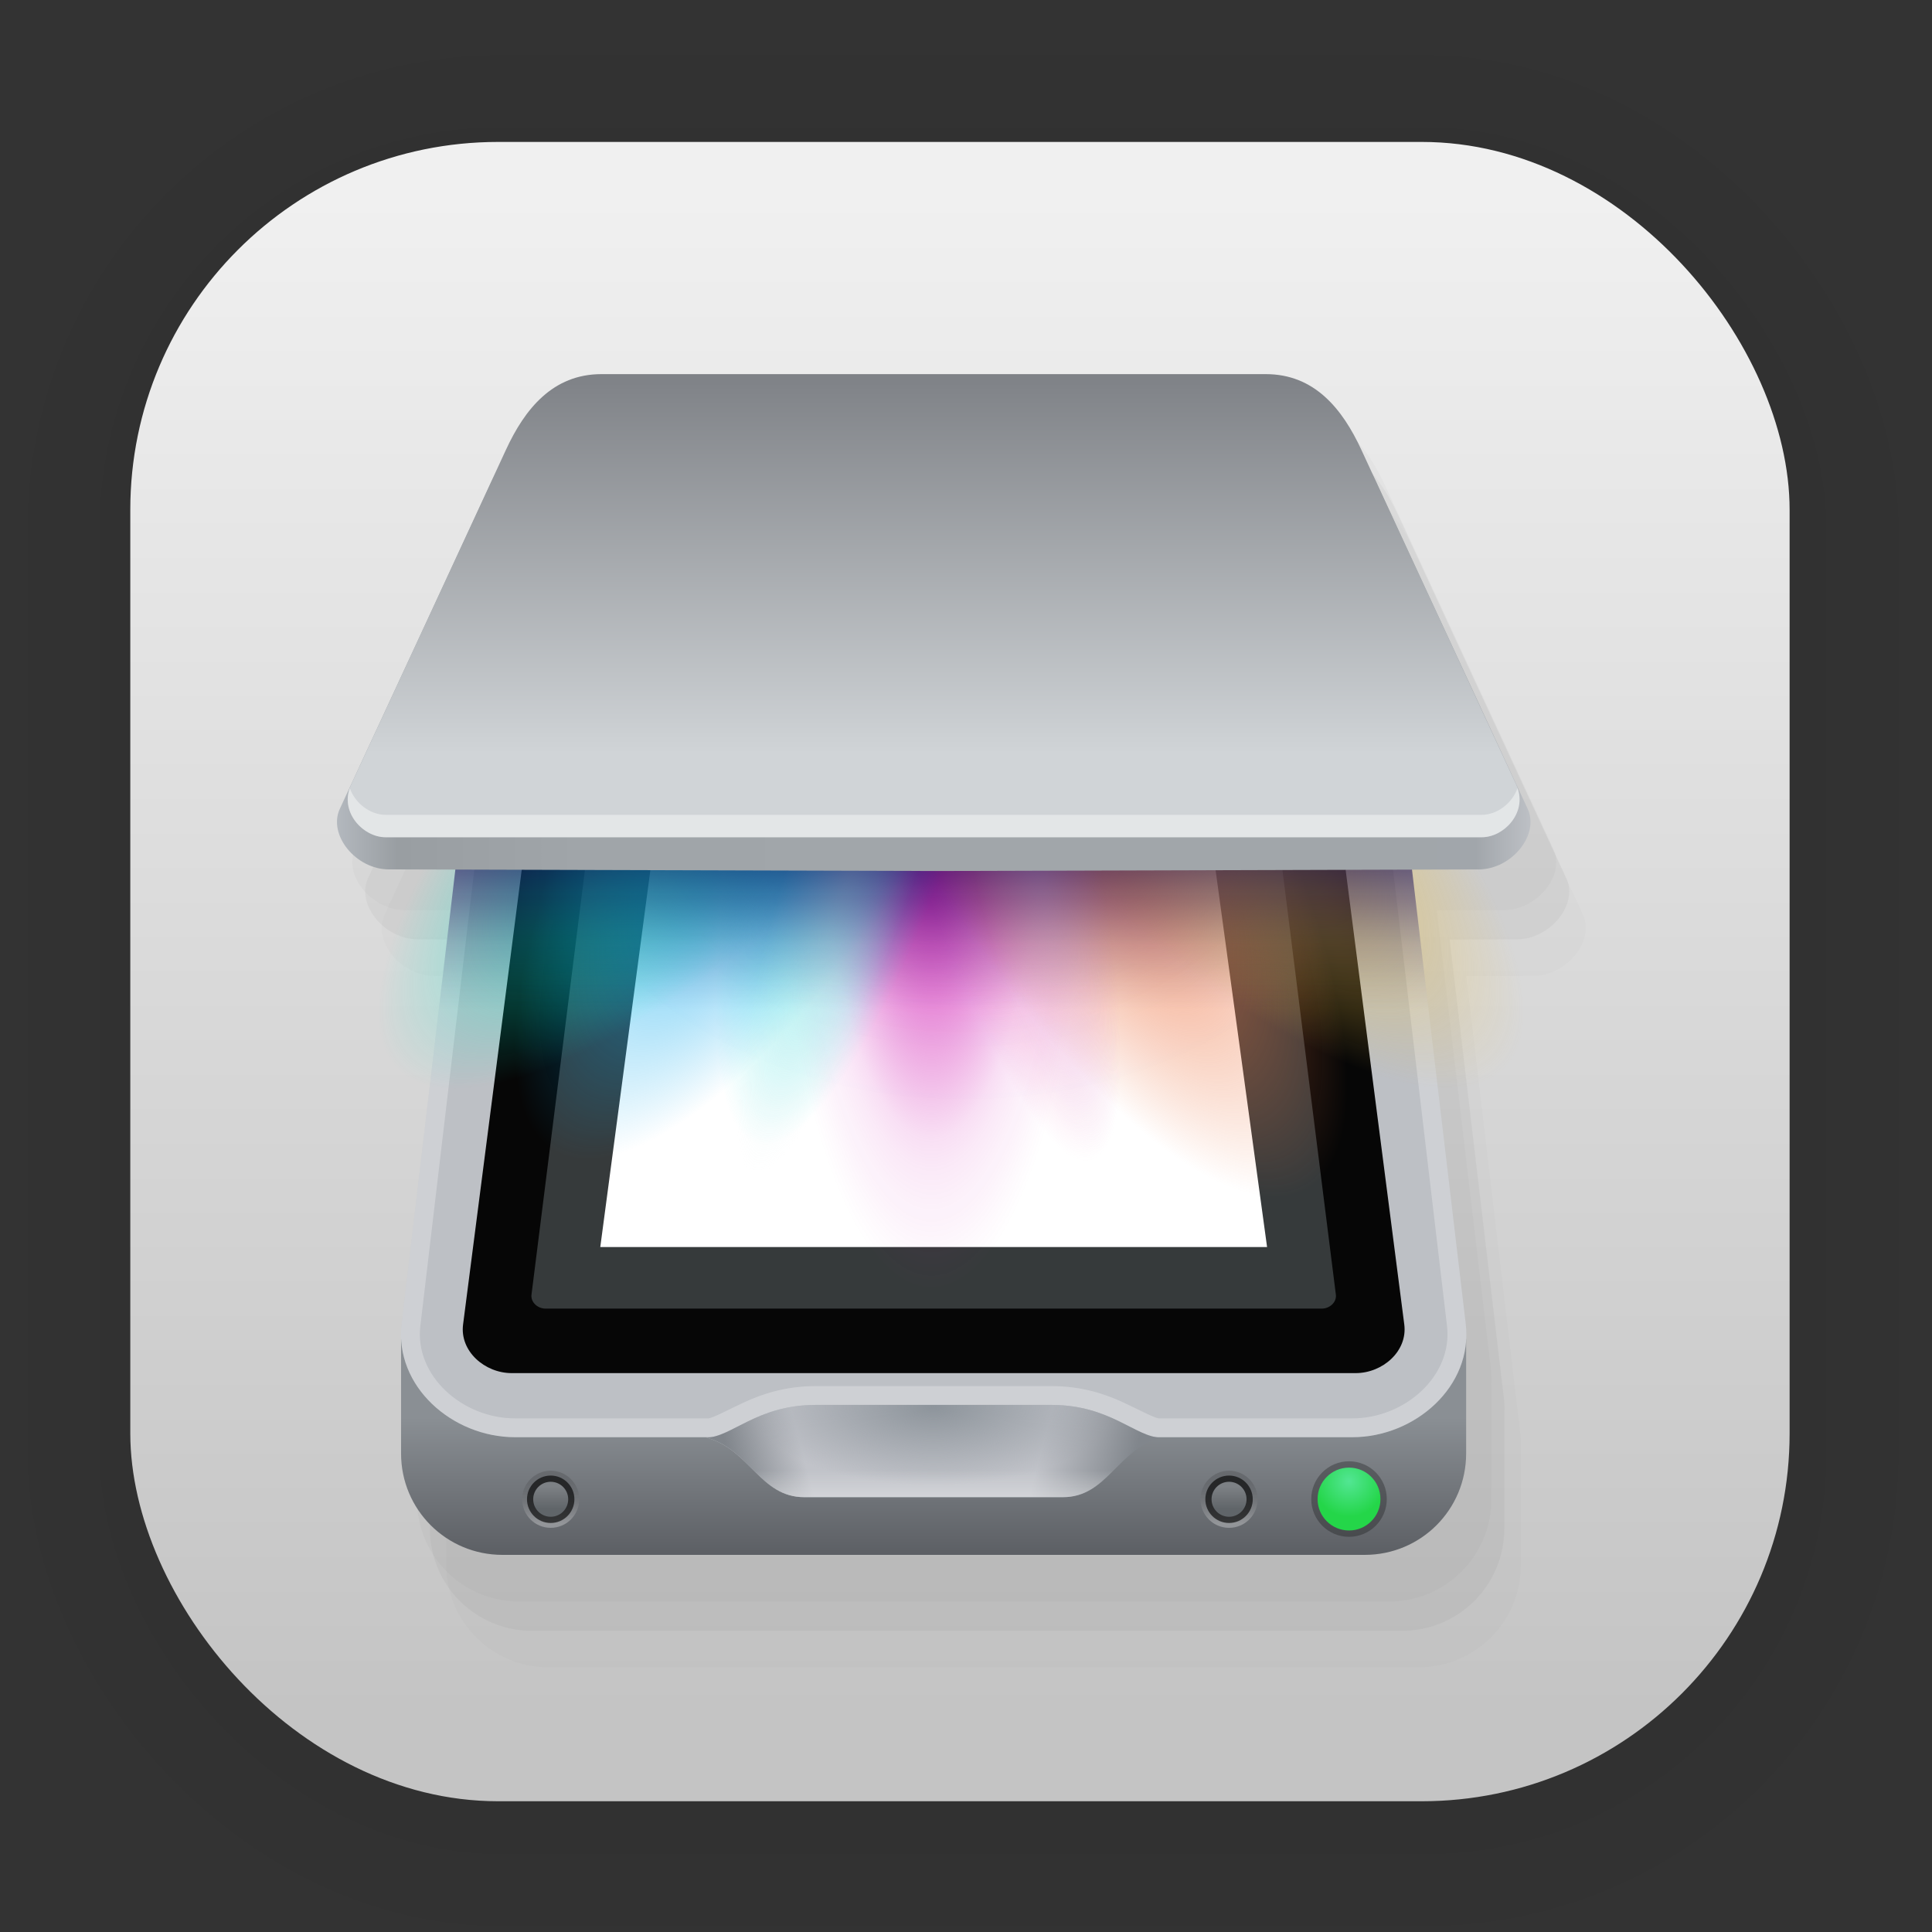 <?xml version="1.0" encoding="UTF-8" standalone="no"?>
<svg
   width="128"
   height="128"
   viewBox="0 0 33.867 33.867"
   version="1.1"
   id="svg2117"
   inkscape:version="1.1.2 (0a00cf5339, 2022-02-04)"
   sodipodi:docname="skanpage.svg"
   xmlns:inkscape="http://www.inkscape.org/namespaces/inkscape"
   xmlns:sodipodi="http://sodipodi.sourceforge.net/DTD/sodipodi-0.dtd"
   xmlns:xlink="http://www.w3.org/1999/xlink"
   xmlns="http://www.w3.org/2000/svg"
   xmlns:svg="http://www.w3.org/2000/svg"
   xmlns:rdf="http://www.w3.org/1999/02/22-rdf-syntax-ns#"
   xmlns:cc="http://creativecommons.org/ns#"
   xmlns:dc="http://purl.org/dc/elements/1.1/">
  <rect x="0" y="0" width="33.867" height="33.867" fill="#333333" stroke="none"/>
  <defs
     id="defs2111">
    <linearGradient
       inkscape:collect="always"
       id="linearGradient971">
      <stop
         style="stop-color:#f0f0f0;stop-opacity:1;"
         offset="0"
         id="stop967" />
      <stop
         style="stop-color:#c4c4c4;stop-opacity:1"
         offset="1"
         id="stop969" />
    </linearGradient>
    <linearGradient
       id="linearGradient895">
      <stop
         id="stop3335"
         offset="0" />
      <stop
         id="stop3337"
         offset="1"
         stop-opacity="0" />
    </linearGradient>
    <linearGradient
       inkscape:collect="always"
       xlink:href="#linearGradient971"
       id="linearGradient973"
       x1="21.478"
       y1="3.435"
       x2="21.478"
       y2="30.017"
       gradientUnits="userSpaceOnUse" />
    <linearGradient
       inkscape:collect="always"
       xlink:href="#linearGradient53618"
       id="linearGradient53620"
       x1="930.102"
       y1="401.853"
       x2="930.102"
       y2="444.65"
       gradientUnits="userSpaceOnUse" />
    <linearGradient
       inkscape:collect="always"
       id="linearGradient53618">
      <stop
         style="stop-color:#8a8f94;stop-opacity:1"
         offset="0"
         id="stop53614" />
      <stop
         style="stop-color:#5d6065;stop-opacity:1"
         offset="1"
         id="stop53616" />
    </linearGradient>
    <radialGradient
       inkscape:collect="always"
       xlink:href="#linearGradient44739"
       id="radialGradient44762"
       gradientUnits="userSpaceOnUse"
       gradientTransform="matrix(0.887,0,0,0.669,84.43,60.347)"
       cx="748.065"
       cy="206.804"
       fx="748.065"
       fy="206.804"
       r="156.141" />
    <linearGradient
       inkscape:collect="always"
       id="linearGradient44739">
      <stop
         style="stop-color:#9f00ec;stop-opacity:1;"
         offset="0"
         id="stop44735" />
      <stop
         style="stop-color:#9f00ec;stop-opacity:0.384;"
         offset="0.239"
         id="stop46158" />
      <stop
         style="stop-color:#9f00ec;stop-opacity:0.278;"
         offset="0.297"
         id="stop46420" />
      <stop
         style="stop-color:#9f00ec;stop-opacity:0.2;"
         offset="0.355"
         id="stop46614" />
      <stop
         style="stop-color:#9f00ec;stop-opacity:0.133;"
         offset="0.435"
         id="stop46810" />
      <stop
         style="stop-color:#9f00ec;stop-opacity:0.102;"
         offset="0.479"
         id="stop46876" />
      <stop
         style="stop-color:#9f00ec;stop-opacity:0.09;"
         offset="0.507"
         id="stop45768" />
      <stop
         style="stop-color:#9f00ec;stop-opacity:0.059;"
         offset="0.573"
         id="stop45766" />
      <stop
         style="stop-color:#9f00ec;stop-opacity:0.024;"
         offset="0.692"
         id="stop45700" />
      <stop
         style="stop-color:#9f00ec;stop-opacity:0.012;"
         offset="0.744"
         id="stop45442" />
      <stop
         style="stop-color:#9f00ec;stop-opacity:0.008;"
         offset="0.791"
         id="stop45376" />
      <stop
         style="stop-color:#9f00ec;stop-opacity:0.004;"
         offset="0.834"
         id="stop45182" />
      <stop
         style="stop-color:#9f00ec;stop-opacity:0.004;"
         offset="0.902"
         id="stop45052" />
      <stop
         style="stop-color:#9f00ec;stop-opacity:0.004;"
         offset="0.946"
         id="stop44986" />
      <stop
         style="stop-color:#9f00ec;stop-opacity:0;"
         offset="1"
         id="stop44737" />
    </linearGradient>
    <radialGradient
       inkscape:collect="always"
       xlink:href="#linearGradient40244"
       id="radialGradient40267"
       gradientUnits="userSpaceOnUse"
       gradientTransform="matrix(0.918,0,0,3,60.509,-467.991)"
       cx="737.198"
       cy="221.853"
       fx="737.198"
       fy="221.853"
       r="54.678" />
    <linearGradient
       inkscape:collect="always"
       id="linearGradient40244">
      <stop
         style="stop-color:#cb00a8;stop-opacity:1;"
         offset="0"
         id="stop40240" />
      <stop
         style="stop-color:#cb00a8;stop-opacity:0.212;"
         offset="0.629"
         id="stop42540" />
      <stop
         style="stop-color:#cb00a8;stop-opacity:0.125;"
         offset="0.703"
         id="stop42672" />
      <stop
         style="stop-color:#cb00a8;stop-opacity:0.086;"
         offset="0.762"
         id="stop42866" />
      <stop
         style="stop-color:#cb00a8;stop-opacity:0.051;"
         offset="0.845"
         id="stop42868" />
      <stop
         style="stop-color:#cb00a8;stop-opacity:0.051;"
         offset="0.86"
         id="stop41505" />
      <stop
         style="stop-color:#cb00a8;stop-opacity:0.043;"
         offset="0.88"
         id="stop42087" />
      <stop
         style="stop-color:#cb00a8;stop-opacity:0.02;"
         offset="0.938"
         id="stop42153" />
      <stop
         style="stop-color:#cb00a8;stop-opacity:0;"
         offset="1"
         id="stop40242" />
    </linearGradient>
    <radialGradient
       inkscape:collect="always"
       xlink:href="#linearGradient43460"
       id="radialGradient43462"
       cx="671.497"
       cy="398.74"
       fx="671.497"
       fy="398.74"
       r="54.678"
       gradientTransform="matrix(0.571,0,0,3,294.966,-847.178)"
       gradientUnits="userSpaceOnUse" />
    <linearGradient
       inkscape:collect="always"
       id="linearGradient43460">
      <stop
         style="stop-color:#ed77b9;stop-opacity:1;"
         offset="0"
         id="stop43456" />
      <stop
         style="stop-color:#ed77b9;stop-opacity:0;"
         offset="1"
         id="stop43458" />
    </linearGradient>
    <radialGradient
       inkscape:collect="always"
       xlink:href="#linearGradient43623"
       id="radialGradient43625"
       cx="676.768"
       cy="423.589"
       fx="676.768"
       fy="423.589"
       r="54.678"
       gradientTransform="matrix(0.866,-0.5,1.5,2.598,-233.217,-575.149)"
       gradientUnits="userSpaceOnUse" />
    <linearGradient
       inkscape:collect="always"
       id="linearGradient43623">
      <stop
         style="stop-color:#ed7744;stop-opacity:1;"
         offset="0"
         id="stop43619" />
      <stop
         style="stop-color:#ed7744;stop-opacity:0;"
         offset="1"
         id="stop43621" />
    </linearGradient>
    <radialGradient
       inkscape:collect="always"
       xlink:href="#linearGradient43867"
       id="radialGradient43869"
       cx="444.974"
       cy="692.32"
       fx="444.974"
       fy="692.32"
       r="54.678"
       gradientTransform="matrix(0.707,-0.707,2.121,2.121,-766.029,-979.088)"
       gradientUnits="userSpaceOnUse" />
    <linearGradient
       inkscape:collect="always"
       id="linearGradient43867">
      <stop
         style="stop-color:#edc044;stop-opacity:1;"
         offset="0"
         id="stop43863" />
      <stop
         style="stop-color:#edc044;stop-opacity:0;"
         offset="1"
         id="stop43865" />
    </linearGradient>
    <radialGradient
       inkscape:collect="always"
       xlink:href="#linearGradient44194"
       id="radialGradient44196"
       cx="740.078"
       cy="-23.61"
       fx="740.078"
       fy="-23.61"
       r="54.678"
       gradientTransform="matrix(0.665,0.178,-0.776,2.898,426.849,92.967)"
       gradientUnits="userSpaceOnUse" />
    <linearGradient
       inkscape:collect="always"
       id="linearGradient44194">
      <stop
         style="stop-color:#18e2df;stop-opacity:1;"
         offset="0"
         id="stop44190" />
      <stop
         style="stop-color:#18e2df;stop-opacity:0;"
         offset="1"
         id="stop44192" />
    </linearGradient>
    <radialGradient
       inkscape:collect="always"
       xlink:href="#linearGradient44485"
       id="radialGradient44487"
       cx="692.908"
       cy="-198.093"
       fx="692.908"
       fy="-198.093"
       r="54.678"
       gradientTransform="matrix(0.866,0.5,-1.5,2.598,14.966,343.107)"
       gradientUnits="userSpaceOnUse" />
    <linearGradient
       inkscape:collect="always"
       id="linearGradient44485">
      <stop
         style="stop-color:#00a5ec;stop-opacity:1;"
         offset="0"
         id="stop44481" />
      <stop
         style="stop-color:#00a5ec;stop-opacity:0;"
         offset="1"
         id="stop44483" />
    </linearGradient>
    <radialGradient
       inkscape:collect="always"
       xlink:href="#linearGradient44567"
       id="radialGradient44569"
       cx="606.797"
       cy="-359.451"
       fx="606.797"
       fy="-359.451"
       r="54.678"
       gradientTransform="matrix(0.707,0.707,-2.121,2.121,-295.281,508.34)"
       gradientUnits="userSpaceOnUse" />
    <linearGradient
       inkscape:collect="always"
       id="linearGradient44567">
      <stop
         style="stop-color:#00ecce;stop-opacity:1;"
         offset="0"
         id="stop44563" />
      <stop
         style="stop-color:#00ecce;stop-opacity:0;"
         offset="1"
         id="stop44565" />
    </linearGradient>
    <radialGradient
       inkscape:collect="always"
       xlink:href="#linearGradient47082"
       id="radialGradient47084"
       cx="915.453"
       cy="228.755"
       fx="915.453"
       fy="228.755"
       r="20.31"
       gradientTransform="matrix(1,0,0,5.371,34.28,-1306.193)"
       gradientUnits="userSpaceOnUse" />
    <linearGradient
       inkscape:collect="always"
       id="linearGradient47082">
      <stop
         style="stop-color:#ccebec;stop-opacity:1;"
         offset="0"
         id="stop47078" />
      <stop
         style="stop-color:#ccebec;stop-opacity:0;"
         offset="1"
         id="stop47080" />
    </linearGradient>
    <radialGradient
       inkscape:collect="always"
       xlink:href="#linearGradient47226"
       id="radialGradient47228"
       cx="909.326"
       cy="-338.154"
       fx="909.326"
       fy="-338.154"
       r="20.31"
       gradientTransform="matrix(1,0,0,5.371,6.076,2226.452)"
       gradientUnits="userSpaceOnUse" />
    <linearGradient
       inkscape:collect="always"
       id="linearGradient47226">
      <stop
         style="stop-color:#e4ccec;stop-opacity:1;"
         offset="0"
         id="stop47222" />
      <stop
         style="stop-color:#e4ccec;stop-opacity:0;"
         offset="1"
         id="stop47224" />
    </linearGradient>
    <linearGradient
       inkscape:collect="always"
       xlink:href="#linearGradient48935"
       id="linearGradient49095"
       gradientUnits="userSpaceOnUse"
       x1="924.037"
       y1="198.568"
       x2="924.037"
       y2="271.752" />
    <linearGradient
       inkscape:collect="always"
       id="linearGradient48935">
      <stop
         style="stop-color:#110157;stop-opacity:1"
         offset="0"
         id="stop48931" />
      <stop
         style="stop-color:#14084e;stop-opacity:0.18;"
         offset="0.718"
         id="stop49905" />
      <stop
         style="stop-color:#15094e;stop-opacity:0.047;"
         offset="0.906"
         id="stop49775" />
      <stop
         style="stop-color:#170b4e;stop-opacity:0;"
         offset="1"
         id="stop48933" />
    </linearGradient>
    <linearGradient
       inkscape:collect="always"
       xlink:href="#linearGradient17100"
       id="linearGradient17102"
       x1="65.32"
       y1="-106.062"
       x2="445.723"
       y2="-106.062"
       gradientUnits="userSpaceOnUse" />
    <linearGradient
       inkscape:collect="always"
       id="linearGradient17100">
      <stop
         style="stop-color:#b3b8be;stop-opacity:1"
         offset="0"
         id="stop17096" />
      <stop
         style="stop-color:#999ea2;stop-opacity:1"
         offset="0.051"
         id="stop22860" />
      <stop
         style="stop-color:#a0a5a9;stop-opacity:1;"
         offset="0.204"
         id="stop29106" />
      <stop
         style="stop-color:#a1a6aa;stop-opacity:1"
         offset="0.513"
         id="stop21012" />
      <stop
         style="stop-color:#a1a6aa;stop-opacity:1;"
         offset="0.89"
         id="stop29236" />
      <stop
         style="stop-color:#a1a6ab;stop-opacity:1"
         offset="0.954"
         id="stop18994" />
      <stop
         style="stop-color:#bdc0c5;stop-opacity:1"
         offset="1"
         id="stop17098" />
    </linearGradient>
    <linearGradient
       inkscape:collect="always"
       xlink:href="#linearGradient4630"
       id="linearGradient4632"
       x1="268.422"
       y1="-192.155"
       x2="268.422"
       y2="-69.499"
       gradientUnits="userSpaceOnUse" />
    <linearGradient
       inkscape:collect="always"
       id="linearGradient4630">
      <stop
         style="stop-color:#7d8085;stop-opacity:1;"
         offset="0"
         id="stop4626" />
      <stop
         style="stop-color:#d0d4d7;stop-opacity:1"
         offset="1"
         id="stop4628" />
    </linearGradient>
    <linearGradient
       inkscape:collect="always"
       xlink:href="#linearGradient66327"
       id="linearGradient66329"
       x1="291.027"
       y1="460.418"
       x2="319.206"
       y2="467.968"
       gradientUnits="userSpaceOnUse" />
    <linearGradient
       inkscape:collect="always"
       id="linearGradient66327">
      <stop
         style="stop-color:#c1c3c9;stop-opacity:1"
         offset="0"
         id="stop66323" />
      <stop
         style="stop-color:#81868c;stop-opacity:1"
         offset="1"
         id="stop66325" />
    </linearGradient>
    <linearGradient
       inkscape:collect="always"
       xlink:href="#linearGradient83243"
       id="linearGradient83245"
       x1="189.461"
       y1="462.76"
       x2="211.688"
       y2="456.804"
       gradientUnits="userSpaceOnUse" />
    <linearGradient
       inkscape:collect="always"
       id="linearGradient83243">
      <stop
         style="stop-color:#80858b;stop-opacity:1;"
         offset="0"
         id="stop83239" />
      <stop
         style="stop-color:#80858b;stop-opacity:0;"
         offset="1"
         id="stop83241" />
    </linearGradient>
    <radialGradient
       inkscape:collect="always"
       xlink:href="#linearGradient85221"
       id="radialGradient85223"
       cx="255.647"
       cy="393.855"
       fx="255.647"
       fy="393.855"
       r="72.452"
       gradientTransform="matrix(0.799,0,0,0.349,51.336,312.792)"
       gradientUnits="userSpaceOnUse" />
    <linearGradient
       inkscape:collect="always"
       id="linearGradient85221">
      <stop
         style="stop-color:#8d949b;stop-opacity:1;"
         offset="0"
         id="stop85217" />
      <stop
         style="stop-color:#8d949b;stop-opacity:0;"
         offset="1"
         id="stop85219" />
    </linearGradient>
    <linearGradient
       inkscape:collect="always"
       xlink:href="#linearGradient88450"
       id="linearGradient88452"
       x1="255.647"
       y1="488.06"
       x2="255.647"
       y2="470.637"
       gradientUnits="userSpaceOnUse" />
    <linearGradient
       inkscape:collect="always"
       id="linearGradient88450">
      <stop
         style="stop-color:#e5e6e8;stop-opacity:1;"
         offset="0"
         id="stop88446" />
      <stop
         style="stop-color:#e5e6e8;stop-opacity:0;"
         offset="1"
         id="stop88448" />
    </linearGradient>
    <radialGradient
       inkscape:collect="always"
       xlink:href="#linearGradient91818"
       id="radialGradient91820"
       cx="416.209"
       cy="422.893"
       fx="416.209"
       fy="422.893"
       r="11.363"
       gradientUnits="userSpaceOnUse"
       gradientTransform="translate(667.185,-0.8)" />
    <linearGradient
       inkscape:collect="always"
       id="linearGradient91818">
      <stop
         style="stop-color:#52e693;stop-opacity:1;"
         offset="0"
         id="stop91814" />
      <stop
         style="stop-color:#24d649;stop-opacity:1"
         offset="1"
         id="stop91816" />
    </linearGradient>
    <linearGradient
       inkscape:collect="always"
       xlink:href="#linearGradient100912"
       id="linearGradient100914"
       x1="328.427"
       y1="421.088"
       x2="328.427"
       y2="435.735"
       gradientUnits="userSpaceOnUse" />
    <linearGradient
       inkscape:collect="always"
       id="linearGradient100912">
      <stop
         style="stop-color:#000000;stop-opacity:0.137"
         offset="0"
         id="stop100908" />
      <stop
         style="stop-color:#ffffff;stop-opacity:0.295"
         offset="1"
         id="stop100910" />
    </linearGradient>
    <linearGradient
       inkscape:collect="always"
       xlink:href="#linearGradient101062"
       id="linearGradient101064"
       x1="328.617"
       y1="423.605"
       x2="328.617"
       y2="431.038"
       gradientUnits="userSpaceOnUse"
       gradientTransform="matrix(0.965,0,0,0.965,11.633,15.179)" />
    <linearGradient
       inkscape:collect="always"
       id="linearGradient101062">
      <stop
         style="stop-color:#7d8185;stop-opacity:1"
         offset="0"
         id="stop101058" />
      <stop
         style="stop-color:#606569;stop-opacity:1"
         offset="1"
         id="stop101060" />
    </linearGradient>
    <linearGradient
       inkscape:collect="always"
       xlink:href="#linearGradient100912"
       id="linearGradient1575"
       gradientUnits="userSpaceOnUse"
       x1="328.427"
       y1="421.088"
       x2="328.427"
       y2="435.735" />
    <linearGradient
       inkscape:collect="always"
       xlink:href="#linearGradient101062"
       id="linearGradient1577"
       gradientUnits="userSpaceOnUse"
       gradientTransform="matrix(0.965,0,0,0.965,11.633,15.179)"
       x1="328.617"
       y1="423.605"
       x2="328.617"
       y2="431.038" />
  </defs>
  <sodipodi:namedview
     id="base"
     pagecolor="#ffffff"
     bordercolor="#666666"
     borderopacity="1.0"
     inkscape:pageopacity="0.0"
     inkscape:pageshadow="2"
     inkscape:zoom="3.959798"
     inkscape:cx="63.134534"
     inkscape:cy="105.93975"
     inkscape:document-units="mm"
     inkscape:current-layer="layer1"
     inkscape:document-rotation="0"
     showgrid="false"
     units="px"
     inkscape:window-width="1920"
     inkscape:window-height="1026"
     inkscape:window-x="0"
     inkscape:window-y="28"
     inkscape:window-maximized="1"
     showguides="true"
     inkscape:guide-bbox="true"
     inkscape:pagecheckerboard="0" />
  <g
     inkscape:label="Capa 1"
     inkscape:groupmode="layer"
     id="layer1">
    <g
       style="opacity:0.14"
       transform="matrix(0.976,0,0,0.976,-65.83,-36.915)"
       id="g1702">
      <rect
         ry="6.61"
         rx="6.61"
         y="40.71"
         x="69.84"
         height="29.811"
         width="29.811"
         id="rect1634"
         style="fill:none;fill-opacity:1;stroke:#000000;stroke-width:0.1;stroke-linecap:round;stroke-linejoin:round;stroke-miterlimit:4;stroke-dasharray:none;stroke-opacity:0.02" />
      <rect
         style="fill:none;fill-opacity:1;stroke:#000000;stroke-width:0.2;stroke-linecap:round;stroke-linejoin:round;stroke-miterlimit:4;stroke-dasharray:none;stroke-opacity:0.02"
         id="rect1638"
         width="29.811"
         height="29.811"
         x="69.84"
         y="40.71"
         rx="6.61"
         ry="6.61" />
      <rect
         ry="6.61"
         rx="6.61"
         y="40.71"
         x="69.84"
         height="29.811"
         width="29.811"
         id="rect1640"
         style="fill:none;fill-opacity:1;stroke:#000000;stroke-width:0.3;stroke-linecap:round;stroke-linejoin:round;stroke-miterlimit:4;stroke-dasharray:none;stroke-opacity:0.02" />
      <rect
         style="fill:none;fill-opacity:1;stroke:#000000;stroke-width:0.4;stroke-linecap:round;stroke-linejoin:round;stroke-miterlimit:4;stroke-dasharray:none;stroke-opacity:0.02"
         id="rect1642"
         width="29.811"
         height="29.811"
         x="69.84"
         y="40.71"
         rx="6.61"
         ry="6.61" />
      <rect
         ry="6.61"
         rx="6.61"
         y="40.71"
         x="69.84"
         height="29.811"
         width="29.811"
         id="rect1644"
         style="fill:none;fill-opacity:1;stroke:#000000;stroke-width:0.5;stroke-linecap:round;stroke-linejoin:round;stroke-miterlimit:4;stroke-dasharray:none;stroke-opacity:0.02" />
      <rect
         style="fill:none;fill-opacity:1;stroke:#000000;stroke-width:0.6;stroke-linecap:round;stroke-linejoin:round;stroke-miterlimit:4;stroke-dasharray:none;stroke-opacity:0.02"
         id="rect1646"
         width="29.811"
         height="29.811"
         x="69.84"
         y="40.71"
         rx="6.61"
         ry="6.61" />
      <rect
         ry="6.61"
         rx="6.61"
         y="40.71"
         x="69.84"
         height="29.811"
         width="29.811"
         id="rect1648"
         style="fill:none;fill-opacity:1;stroke:#000000;stroke-width:0.7;stroke-linecap:round;stroke-linejoin:round;stroke-miterlimit:4;stroke-dasharray:none;stroke-opacity:0.02" />
      <rect
         style="fill:none;fill-opacity:1;stroke:#000000;stroke-width:0.8;stroke-linecap:round;stroke-linejoin:round;stroke-miterlimit:4;stroke-dasharray:none;stroke-opacity:0.02"
         id="rect1650"
         width="29.811"
         height="29.811"
         x="69.84"
         y="40.71"
         rx="6.61"
         ry="6.61" />
      <rect
         ry="6.61"
         rx="6.61"
         y="40.71"
         x="69.84"
         height="29.811"
         width="29.811"
         id="rect1652"
         style="fill:none;fill-opacity:1;stroke:#000000;stroke-width:1;stroke-linecap:round;stroke-linejoin:round;stroke-miterlimit:4;stroke-dasharray:none;stroke-opacity:0.02" />
      <rect
         style="fill:none;fill-opacity:1;stroke:#000000;stroke-width:1.2;stroke-linecap:round;stroke-linejoin:round;stroke-miterlimit:4;stroke-dasharray:none;stroke-opacity:0.02"
         id="rect1654"
         width="29.811"
         height="29.811"
         x="69.84"
         y="40.71"
         rx="6.61"
         ry="6.61" />
      <rect
         ry="6.61"
         rx="6.61"
         y="40.71"
         x="69.84"
         height="29.811"
         width="29.811"
         id="rect1656"
         style="fill:none;fill-opacity:1;stroke:#000000;stroke-width:1.4;stroke-linecap:round;stroke-linejoin:round;stroke-miterlimit:4;stroke-dasharray:none;stroke-opacity:0.02" />
      <rect
         style="fill:none;fill-opacity:1;stroke:#000000;stroke-width:1.6;stroke-linecap:round;stroke-linejoin:round;stroke-miterlimit:4;stroke-dasharray:none;stroke-opacity:0.02"
         id="rect1658"
         width="29.811"
         height="29.811"
         x="69.84"
         y="40.71"
         rx="6.61"
         ry="6.61" />
      <rect
         ry="6.61"
         rx="6.61"
         y="40.71"
         x="69.84"
         height="29.811"
         width="29.811"
         id="rect1660"
         style="fill:none;fill-opacity:1;stroke:#000000;stroke-width:1.8;stroke-linecap:round;stroke-linejoin:round;stroke-miterlimit:4;stroke-dasharray:none;stroke-opacity:0.02" />
      <rect
         style="fill:none;fill-opacity:1;stroke:#000000;stroke-width:2;stroke-linecap:round;stroke-linejoin:round;stroke-miterlimit:4;stroke-dasharray:none;stroke-opacity:0.02"
         id="rect1662"
         width="29.811"
         height="29.811"
         x="69.84"
         y="40.71"
         rx="6.61"
         ry="6.61" />
      <rect
         ry="6.61"
         rx="6.61"
         y="40.71"
         x="69.84"
         height="29.811"
         width="29.811"
         id="rect1664"
         style="fill:none;fill-opacity:1;stroke:#000000;stroke-width:2.2;stroke-linecap:round;stroke-linejoin:round;stroke-miterlimit:4;stroke-dasharray:none;stroke-opacity:0.02" />
      <rect
         style="fill:none;fill-opacity:1;stroke:#000000;stroke-width:2.6;stroke-linecap:round;stroke-linejoin:round;stroke-miterlimit:4;stroke-dasharray:none;stroke-opacity:0.02"
         id="rect1666"
         width="29.811"
         height="29.811"
         x="69.84"
         y="40.71"
         rx="6.61"
         ry="6.61" />
      <rect
         ry="6.61"
         rx="6.61"
         y="40.71"
         x="69.84"
         height="29.811"
         width="29.811"
         id="rect1668"
         style="fill:none;fill-opacity:1;stroke:#000000;stroke-width:3;stroke-linecap:round;stroke-linejoin:round;stroke-miterlimit:4;stroke-dasharray:none;stroke-opacity:0.02" />
      <rect
         style="fill:none;fill-opacity:1;stroke:#000000;stroke-width:3.4;stroke-linecap:round;stroke-linejoin:round;stroke-miterlimit:4;stroke-dasharray:none;stroke-opacity:0.02"
         id="rect1670"
         width="29.811"
         height="29.811"
         x="69.84"
         y="40.71"
         rx="6.61"
         ry="6.61" />
      <rect
         ry="6.61"
         rx="6.61"
         y="40.71"
         x="69.84"
         height="29.811"
         width="29.811"
         id="rect1672"
         style="fill:none;fill-opacity:1;stroke:#000000;stroke-width:3.8;stroke-linecap:round;stroke-linejoin:round;stroke-miterlimit:4;stroke-dasharray:none;stroke-opacity:0.02" />
      <rect
         style="fill:none;fill-opacity:1;stroke:#000000;stroke-width:4.2;stroke-linecap:round;stroke-linejoin:round;stroke-miterlimit:4;stroke-dasharray:none;stroke-opacity:0.02"
         id="rect1674"
         width="29.811"
         height="29.811"
         x="69.84"
         y="40.71"
         rx="6.61"
         ry="6.61" />
      <rect
         ry="6.61"
         rx="6.61"
         y="40.71"
         x="69.84"
         height="29.811"
         width="29.811"
         id="rect1676"
         style="fill:none;fill-opacity:1;stroke:#000000;stroke-width:4.6;stroke-linecap:round;stroke-linejoin:round;stroke-miterlimit:4;stroke-dasharray:none;stroke-opacity:0.02" />
      <rect
         style="fill:none;fill-opacity:1;stroke:#000000;stroke-width:5;stroke-linecap:round;stroke-linejoin:round;stroke-miterlimit:4;stroke-dasharray:none;stroke-opacity:0.02"
         id="rect1678"
         width="29.811"
         height="29.811"
         x="69.84"
         y="40.71"
         rx="6.61"
         ry="6.61" />
    </g>
    <rect
       style="fill:url(#linearGradient973);fill-opacity:1;stroke-width:2.688;stroke-linecap:round;stroke-linejoin:round"
       id="rect910"
       width="29.087"
       height="29.087"
       x="2.284"
       y="2.488"
       rx="6.449"
       ry="6.449" />
    <g
       id="g2387"
       style="opacity:0.471">
      <path
         id="rect50215-1"
         style="fill:#000000;fill-opacity:0.048;stroke-width:0.036;stroke-linecap:round;stroke-linejoin:bevel"
         d="m 10.851,7.193 c -0.86,0 -1.355,0.616 -1.689,1.339 L 7.205,12.767 6.225,14.881 c -0.213,0.46 0.284,1.071 0.868,1.071 l 1.175,0.004 -0.95,8.032 c -0.011,0.092 -0.013,0.183 -0.008,0.272 h -0.002 v 2.021 c 0,0.994 0.8,1.793 1.793,1.793 H 24.349 c 0.994,0 1.794,-0.8 1.794,-1.793 v -2.001 c 0.006,-0.095 0.004,-0.193 -0.008,-0.292 l -0.95,-8.032 1.178,-0.004 c 0.584,0 1.081,-0.61 0.868,-1.071 L 24.945,9.949 24.29,8.532 C 23.956,7.809 23.461,7.193 22.601,7.193 Z" />
      <path
         id="path2344"
         style="fill:#000000;fill-opacity:0.078;stroke-width:0.036;stroke-linecap:round;stroke-linejoin:bevel"
         d="m 11.078,7.707 c -0.86,0 -1.355,0.616 -1.689,1.339 L 7.431,13.281 6.452,15.394 c -0.213,0.46 0.284,1.071 0.868,1.071 l 1.175,0.004 -0.95,8.032 c -0.011,0.092 -0.013,0.183 -0.008,0.272 h -0.002 v 2.021 c 0,0.994 0.8,1.793 1.793,1.793 H 24.575 c 0.994,0 1.794,-0.8 1.794,-1.793 v -2.001 c 0.006,-0.095 0.004,-0.193 -0.008,-0.292 l -0.95,-8.032 1.178,-0.004 c 0.584,0 1.081,-0.61 0.868,-1.071 l -2.286,-4.932 -0.655,-1.416 C 24.182,8.323 23.687,7.707 22.827,7.707 Z" />
      <path
         id="path2364"
         style="fill:#000000;fill-opacity:0.038;stroke-width:0.036;stroke-linecap:round;stroke-linejoin:bevel"
         d="m 11.367,8.347 c -0.86,0 -1.355,0.616 -1.689,1.339 L 7.721,13.92 6.741,16.034 c -0.213,0.46 0.284,1.071 0.868,1.071 l 1.175,0.004 -0.95,8.032 c -0.011,0.092 -0.013,0.183 -0.008,0.272 h -0.002 v 2.021 c 0,0.994 0.8,1.793 1.793,1.793 H 24.865 c 0.994,0 1.794,-0.8 1.794,-1.793 V 25.432 c 0.006,-0.095 0.004,-0.193 -0.008,-0.292 l -0.95,-8.032 1.178,-0.004 c 0.584,0 1.081,-0.61 0.868,-1.071 l -2.286,-4.932 -0.655,-1.416 C 24.471,8.962 23.977,8.347 23.117,8.347 Z" />
    </g>
    <g
       id="g108564"
       transform="matrix(0.055,0,0,0.055,-35.939,2.748)">
      <path
         id="rect50215"
         style="opacity:1;fill:url(#linearGradient53620);fill-opacity:1;stroke-width:0.658;stroke-linecap:round;stroke-linejoin:bevel"
         d="m 1120.722,376.862 v 36.417 c 0,17.908 -14.417,32.325 -32.325,32.325 H 813.588 c -17.908,0 -32.325,-14.417 -32.325,-32.325 V 376.862 Z"
         sodipodi:nodetypes="csssscc" />
      <g
         id="g44575"
         transform="translate(218.283)">
        <path
           id="rect31883"
           style="fill:#bdc0c5;stroke-width:0.658;stroke-linecap:round;stroke-linejoin:bevel"
           d="M 582.09,211.914 563.164,371.957 c -2.351,19.884 16.119,36.143 36.141,36.143 H 866.16 c 20.022,0 38.494,-16.259 36.143,-36.143 L 883.375,211.914 Z"
           sodipodi:nodetypes="ccccccc" />
        <path
           id="rect32613"
           style="fill:#060606;fill-opacity:1;stroke-width:0.658;stroke-linecap:round;stroke-linejoin:bevel"
           d="m 606.423,188.604 -23.68,183.576 c -1.098,8.513 6.91,15.494 15.494,15.494 h 268.992 c 8.584,0 16.592,-6.981 15.494,-15.494 L 859.042,188.604 Z"
           sodipodi:nodetypes="ccccccc" />
        <path
           id="rect35742"
           style="fill:#363a3b;fill-opacity:1;stroke-width:0.658;stroke-linecap:round;stroke-linejoin:bevel"
           d="m 625.912,192.895 -21.359,169.754 c -0.309,2.456 1.991,4.467 4.467,4.467 h 247.426 c 2.475,0 4.778,-2.011 4.469,-4.467 L 839.553,192.895 Z"
           sodipodi:nodetypes="ccccccc" />
        <path
           style="fill:#ffffff;fill-opacity:1;stroke:none;stroke-width:1px;stroke-linecap:butt;stroke-linejoin:miter;stroke-opacity:1"
           d="m 626.475,347.485 h 212.516 l -17.729,-129.805 -177.66,0.926 z"
           id="path38021" />
      </g>
      <path
         id="path89192"
         style="color:#000000;fill:#ffffff;fill-opacity:0.26;stroke-linecap:round;stroke-linejoin:bevel;-inkscape-stroke:none"
         d="m 800.373,211.914 -18.926,160.043 c -2.351,19.884 16.119,36.143 36.141,36.143 h 62.426 c 7.528,-1.127 15.723,-10.293 33.434,-10.293 h 75.092 c 17.711,0 25.906,9.166 33.434,10.293 h 62.471 c 20.022,0 38.494,-16.259 36.142,-36.143 l -18.928,-160.043 z m 5.332,6 h 290.621 l 18.301,154.748 c 1.876,15.865 -13.41,29.438 -30.184,29.438 h -61.75 c -1.774,-0.328 -5.568,-2.428 -11.078,-5.004 -5.624,-2.629 -13.185,-5.289 -23.076,-5.289 h -75.092 c -9.891,0 -17.452,2.66 -23.076,5.289 -5.511,2.576 -9.304,4.676 -11.078,5.004 h -61.705 c -16.774,0 -32.058,-13.572 -30.182,-29.438 z" />
      <g
         id="g46996"
         transform="translate(213.059)">
        <circle
           style="fill:url(#radialGradient44762);fill-opacity:1;stroke:none;stroke-width:0.658;stroke-linecap:round;stroke-linejoin:bevel"
           id="path44599"
           cx="748.065"
           cy="227.78"
           r="156.141" />
        <ellipse
           style="fill:url(#radialGradient40267);fill-opacity:1;stroke:none;stroke-width:0.658;stroke-linecap:round;stroke-linejoin:bevel"
           id="path38233"
           cx="737.198"
           cy="233.995"
           rx="54.678"
           ry="164.035" />
        <ellipse
           style="fill:url(#radialGradient43462);fill-opacity:1;stroke:none;stroke-width:0.658;stroke-linecap:round;stroke-linejoin:bevel"
           id="ellipse43256"
           cx="676.768"
           cy="423.589"
           rx="54.678"
           ry="164.035"
           transform="rotate(-15)" />
        <path
           id="ellipse43563"
           style="fill:url(#radialGradient43625);fill-opacity:1;stroke:none;stroke-width:0.658;stroke-linecap:round;stroke-linejoin:bevel"
           d="m 898.553,112.896 a 164.035,54.678 60 0 0 42.359,101.426 164.035,54.678 60 0 0 129.371,114.721 164.035,54.678 60 0 0 -34.666,-169.398 164.035,54.678 60 0 0 -30.918,-46.748 z"
           transform="translate(-213.059)" />
        <path
           id="ellipse43825"
           style="fill:url(#radialGradient43869);fill-opacity:1;stroke:none;stroke-width:0.658;stroke-linecap:round;stroke-linejoin:bevel"
           d="m 908.893,121.926 a 164.035,54.678 45 0 0 69.691,91.639 164.035,54.678 45 0 0 154.652,77.326 164.035,54.678 45 0 0 -77.326,-154.654 164.035,54.678 45 0 0 -14.955,-14.311 z"
           transform="translate(-213.059)" />
        <path
           id="ellipse43970"
           style="fill:url(#radialGradient44196);fill-opacity:1;stroke:none;stroke-width:0.658;stroke-linecap:round;stroke-linejoin:bevel"
           d="m 887.309,134.865 a 54.678,164.035 15 0 0 -7.744,25.883 54.678,164.035 15 0 0 10.359,172.598 54.678,164.035 15 0 0 95.271,-144.293 54.678,164.035 15 0 0 11.193,-54.188 z"
           transform="translate(-213.059)" />
        <path
           id="ellipse44297"
           style="fill:url(#radialGradient44487);fill-opacity:1;stroke:none;stroke-width:0.658;stroke-linecap:round;stroke-linejoin:bevel"
           d="M 903.846,90.232 A 54.678,164.035 30 0 0 864.828,147.561 54.678,164.035 30 0 0 830.164,316.959 54.678,164.035 30 0 0 959.533,202.24 54.678,164.035 30 0 0 1004.342,90.232 Z"
           transform="translate(-213.059)" />
        <path
           id="ellipse44489"
           style="fill:url(#radialGradient44569);fill-opacity:1;stroke:none;stroke-width:0.658;stroke-linecap:round;stroke-linejoin:bevel"
           d="m 903.291,96.133 a 54.678,164.035 45 0 0 -45.654,40.104 54.678,164.035 45 0 0 -77.328,154.654 54.678,164.035 45 0 0 154.654,-77.326 54.678,164.035 45 0 0 80.451,-117.432 z"
           transform="translate(-213.059)" />
      </g>
      <ellipse
         style="opacity:0.562;fill:url(#radialGradient47084);fill-opacity:1;stroke:none;stroke-width:0.658;stroke-linecap:round;stroke-linejoin:bevel"
         id="path47032"
         cx="949.733"
         cy="-77.49"
         rx="20.31"
         ry="109.088"
         transform="rotate(18.03)" />
      <ellipse
         style="opacity:0.562;fill:url(#radialGradient47228);fill-opacity:1;stroke:none;stroke-width:0.658;stroke-linecap:round;stroke-linejoin:bevel"
         id="ellipse47184"
         cx="915.402"
         cy="410.142"
         rx="20.31"
         ry="109.088"
         transform="rotate(-11.97)" />
      <path
         id="rect31883-3"
         style="fill:url(#linearGradient49095);fill-opacity:1;stroke-width:0.658;stroke-linecap:round;stroke-linejoin:bevel"
         d="m 800.372,211.914 -18.926,160.043 c -2.351,19.884 16.119,36.143 36.141,36.143 h 266.855 c 20.022,0 38.494,-16.259 36.143,-36.143 l -18.928,-160.043 z"
         sodipodi:nodetypes="ccccccc" />
      <g
         id="g47008"
         transform="translate(695.516,259.653)">
        <path
           id="path2680"
           style="fill:url(#linearGradient17102);fill-opacity:1;stroke-width:0.658;stroke-linecap:round;stroke-linejoin:bevel"
           d="m 149.666,-180.117 c -15.501,0 -29.137,11.098 -35.162,24.131 L 66.225,-51.821 c -3.836,8.297 5.124,19.303 15.643,19.303 l 174.838,0.512 172.471,-0.512 c 10.518,0 19.478,-11.005 15.643,-19.303 L 396.541,-155.987 c -6.025,-13.033 -19.661,-24.131 -35.162,-24.131 H 256.705 Z" />
        <path
           id="rect849"
           style="fill:url(#linearGradient4632);fill-opacity:1;stroke-width:0.658;stroke-linecap:round;stroke-linejoin:bevel"
           d="m 149.605,-190.373 c -15.501,0 -24.415,11.098 -30.439,24.131 L 69.77,-59.385 c -3.836,8.297 3.685,16.606 11.027,16.611 H 430.187 c 7.342,-0.005 14.863,-8.314 11.027,-16.611 L 391.818,-166.242 c -6.025,-13.033 -14.938,-24.131 -30.439,-24.131 z"
           sodipodi:nodetypes="ccccccccc" />
        <path
           id="path11867"
           style="fill:#ffffff;fill-opacity:0.409;stroke-width:0.658;stroke-linecap:round;stroke-linejoin:bevel"
           d="m 69.408,-58.432 c -2.867,7.968 4.328,15.653 11.389,15.658 H 430.188 c 7.06,-0.005 14.254,-7.689 11.389,-15.656 -1.678,4.858 -6.536,8.514 -11.389,8.518 H 80.797 c -4.853,-0.003 -9.711,-3.661 -11.389,-8.52 z" />
      </g>
      <g
         id="g88633"
         transform="translate(695.345,-51.93)">
        <path
           id="path60338"
           style="fill:url(#linearGradient66329);fill-opacity:1;stroke:none;stroke-width:1px;stroke-linecap:butt;stroke-linejoin:miter;stroke-opacity:1"
           d="m 218.102,449.738 c -18.871,0 -26.938,10.408 -34.906,10.408 13.803,3.698 17.145,18.994 31.189,18.994 h 82.525 c 14.044,0 17.387,-15.296 31.189,-18.994 -7.968,0 -16.036,-10.408 -34.906,-10.408 z" />
        <path
           id="path79356"
           style="fill:url(#linearGradient83245);fill-opacity:1;stroke:none;stroke-width:1px;stroke-linecap:butt;stroke-linejoin:miter;stroke-opacity:1"
           d="m 218.102,449.738 c -18.871,0 -26.938,10.408 -34.906,10.408 13.803,3.698 17.145,18.994 31.189,18.994 h 82.525 c 14.044,0 17.387,-15.296 31.189,-18.994 -7.968,0 -16.036,-10.408 -34.906,-10.408 z" />
        <path
           id="path83266"
           style="fill:url(#radialGradient85223);fill-opacity:1;stroke:none;stroke-width:1px;stroke-linecap:butt;stroke-linejoin:miter;stroke-opacity:1"
           d="m 218.102,449.738 c -18.871,0 -26.938,10.408 -34.906,10.408 13.803,3.698 17.145,18.994 31.189,18.994 h 82.525 c 14.044,0 17.387,-15.296 31.189,-18.994 -7.968,0 -16.036,-10.408 -34.906,-10.408 z" />
        <path
           id="path85343"
           style="fill:url(#linearGradient88452);fill-opacity:1;stroke:none;stroke-width:1px;stroke-linecap:butt;stroke-linejoin:miter;stroke-opacity:1"
           d="m 218.102,449.738 c -18.871,0 -26.938,10.408 -34.906,10.408 13.803,3.698 17.145,18.994 31.189,18.994 h 82.525 c 14.044,0 17.387,-15.296 31.189,-18.994 -7.968,0 -16.036,-10.408 -34.906,-10.408 z" />
      </g>
      <circle
         style="opacity:1;fill:#000000;fill-opacity:0.268;stroke:none;stroke-width:3.229;stroke-linecap:round;stroke-linejoin:bevel;stroke-miterlimit:4;stroke-dasharray:none;stroke-opacity:0.161"
         id="circle100494"
         cx="1083.394"
         cy="427.811"
         r="12.036" />
      <circle
         style="opacity:1;fill:url(#radialGradient91820);fill-opacity:1;stroke:none;stroke-width:2.688;stroke-linecap:round;stroke-linejoin:bevel;stroke-miterlimit:4;stroke-dasharray:none;stroke-opacity:1"
         id="path89507"
         cx="1083.394"
         cy="427.811"
         r="10.019" />
      <g
         id="g108512"
         transform="translate(717.053,-0.236)">
        <circle
           style="opacity:1;fill:url(#linearGradient1575);fill-opacity:1;stroke:none;stroke-width:2;stroke-linecap:round;stroke-linejoin:bevel;stroke-miterlimit:4;stroke-dasharray:none;stroke-opacity:0.161"
           id="path100826"
           cx="328.105"
           cy="428.118"
           r="9.102" />
        <circle
           style="opacity:1;fill:#000000;fill-opacity:0.634;stroke:none;stroke-width:1.66;stroke-linecap:round;stroke-linejoin:bevel;stroke-miterlimit:4;stroke-dasharray:none;stroke-opacity:0.161"
           id="circle108379"
           cx="328.105"
           cy="428.118"
           r="7.555" />
        <circle
           style="opacity:1;fill:url(#linearGradient1577);fill-opacity:1;stroke:none;stroke-width:2.115;stroke-linecap:round;stroke-linejoin:bevel;stroke-miterlimit:4;stroke-dasharray:none;stroke-opacity:0.161"
           id="path100957"
           cx="328.105"
           cy="428.118"
           r="5.577" />
      </g>
      <g
         id="g108520"
         transform="translate(500.85,-0.236)">
        <circle
           style="opacity:1;fill:url(#linearGradient100914);fill-opacity:1;stroke:none;stroke-width:2;stroke-linecap:round;stroke-linejoin:bevel;stroke-miterlimit:4;stroke-dasharray:none;stroke-opacity:0.161"
           id="circle108514"
           cx="328.105"
           cy="428.118"
           r="9.102" />
        <circle
           style="opacity:1;fill:#000000;fill-opacity:0.634;stroke:none;stroke-width:1.66;stroke-linecap:round;stroke-linejoin:bevel;stroke-miterlimit:4;stroke-dasharray:none;stroke-opacity:0.161"
           id="circle108516"
           cx="328.105"
           cy="428.118"
           r="7.555" />
        <circle
           style="opacity:1;fill:url(#linearGradient101064);fill-opacity:1;stroke:none;stroke-width:2.115;stroke-linecap:round;stroke-linejoin:bevel;stroke-miterlimit:4;stroke-dasharray:none;stroke-opacity:0.161"
           id="circle108518"
           cx="328.105"
           cy="428.118"
           r="5.577" />
      </g>
    </g>
  </g>
</svg>
